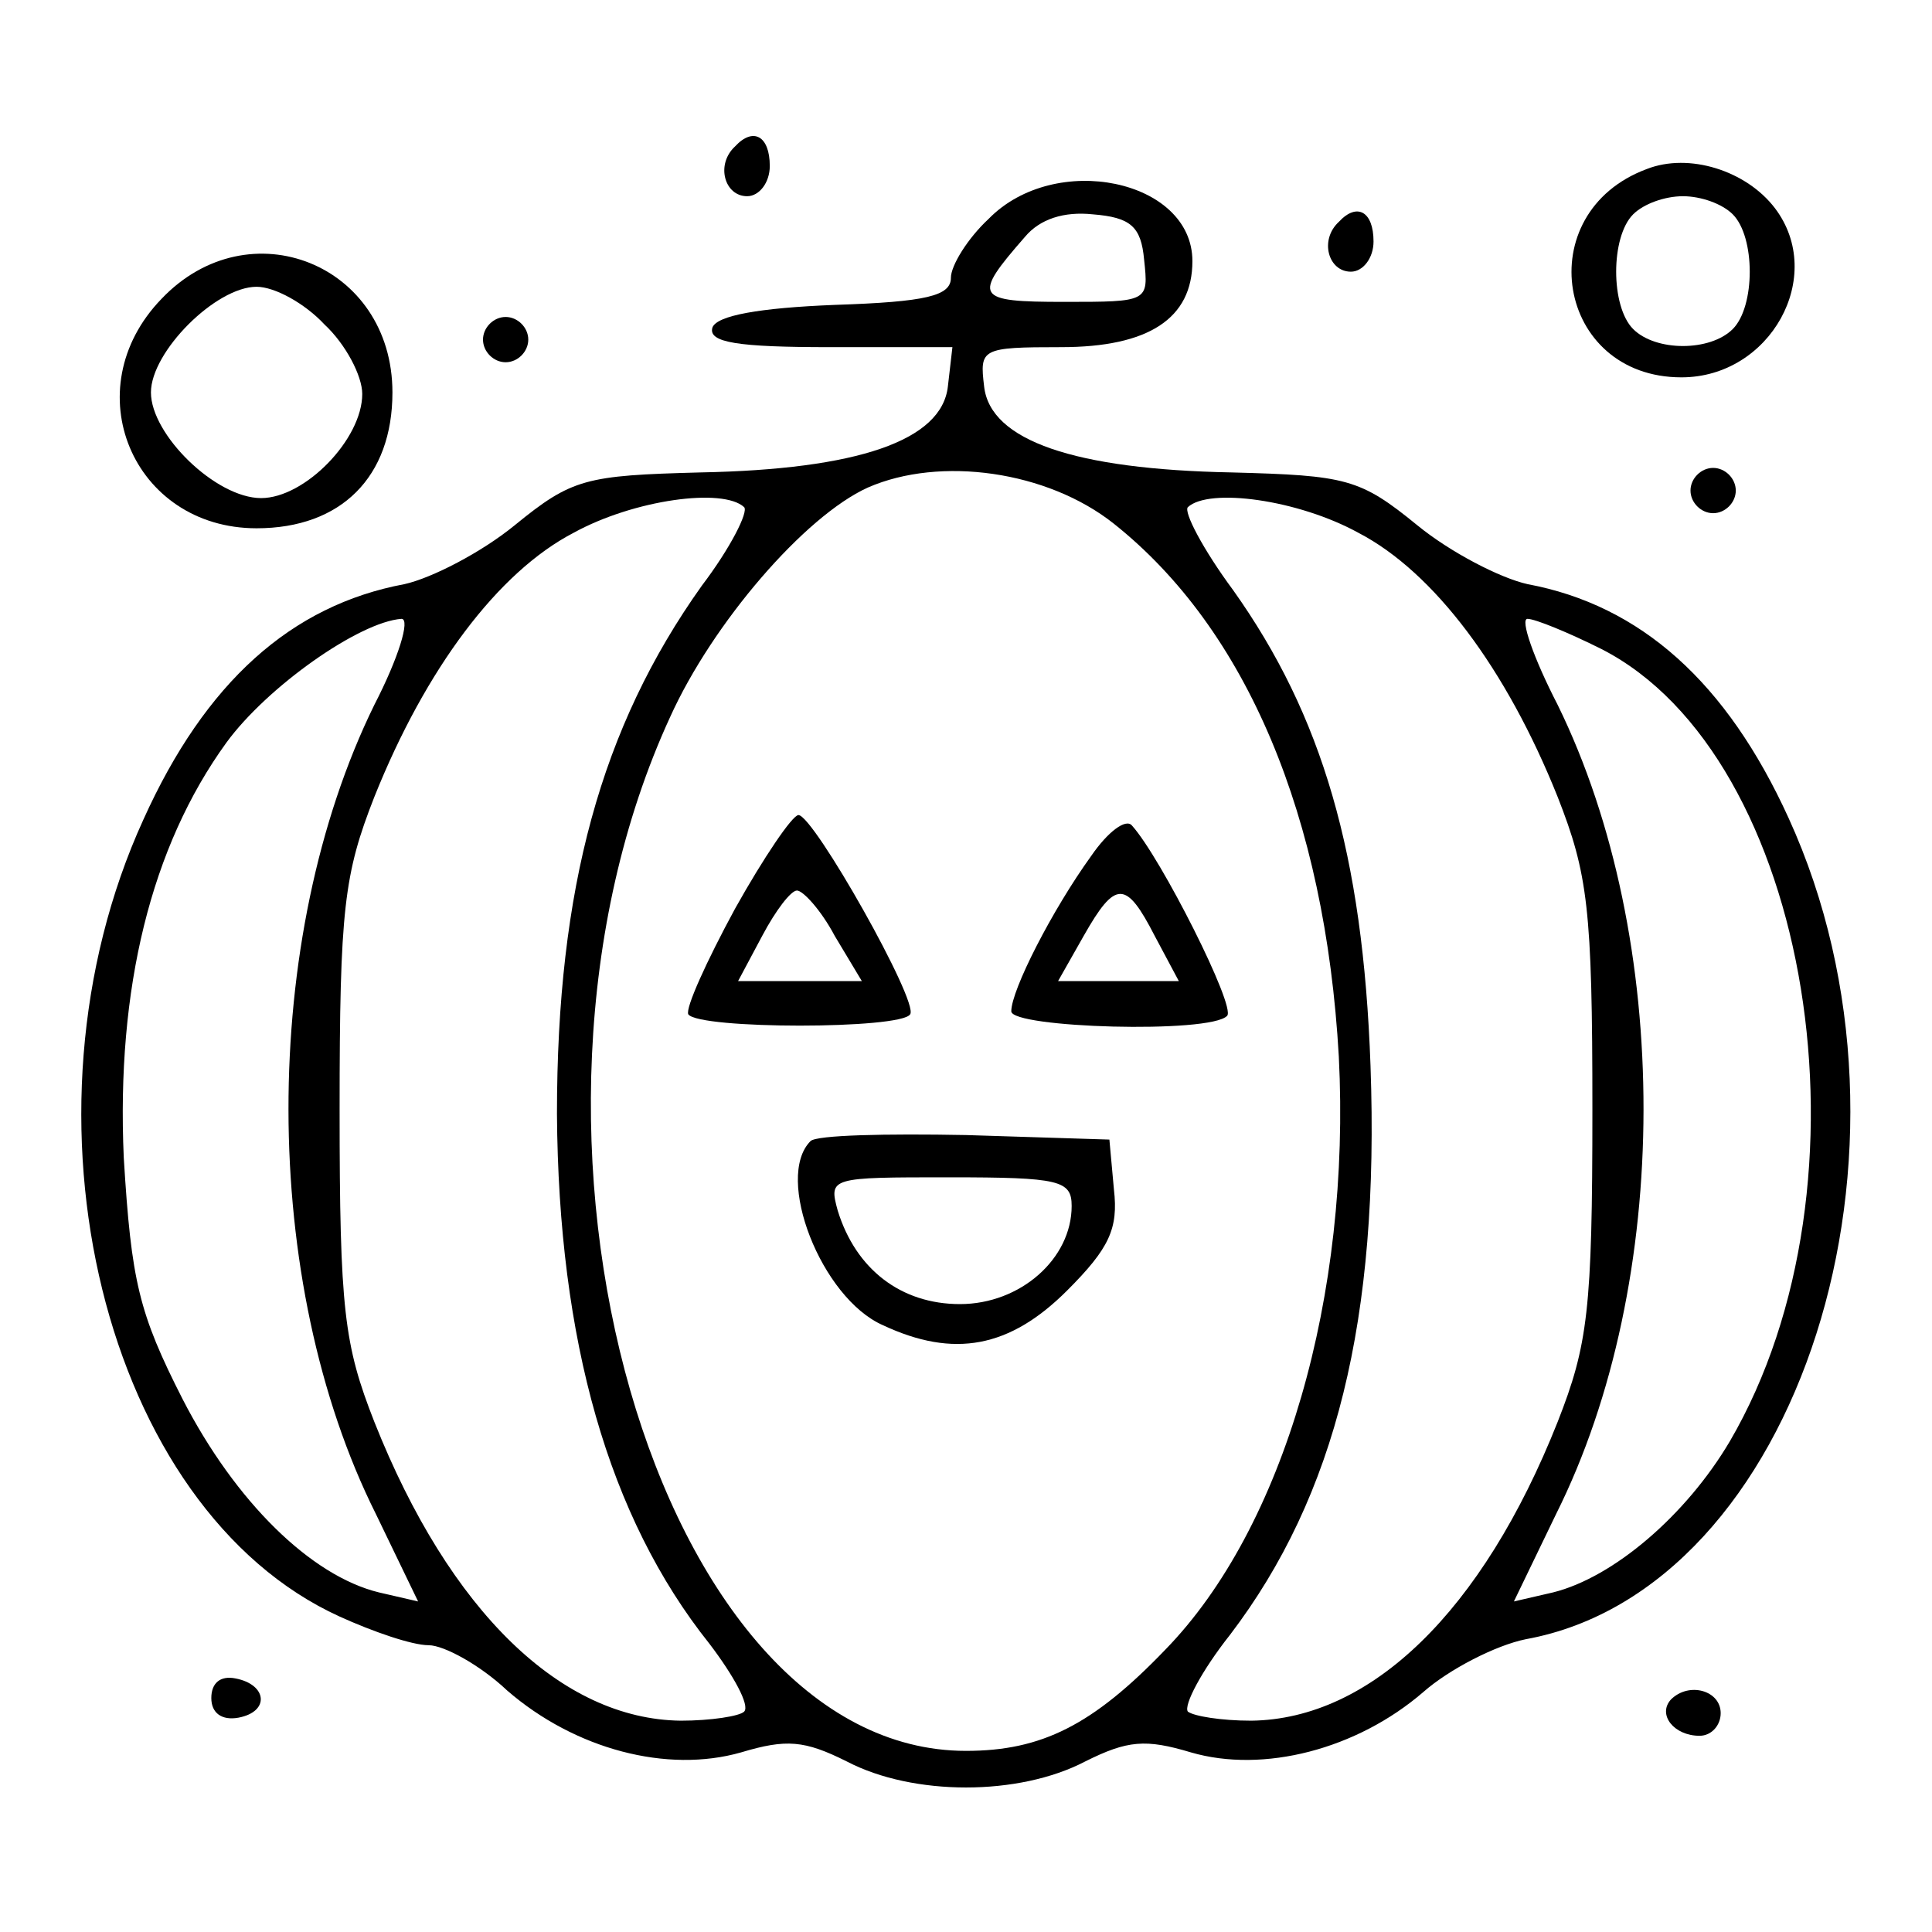 <?xml version="1.0" standalone="no"?>
<!DOCTYPE svg PUBLIC "-//W3C//DTD SVG 20010904//EN"
 "http://www.w3.org/TR/2001/REC-SVG-20010904/DTD/svg10.dtd">
<svg version="1.0" xmlns="http://www.w3.org/2000/svg"
 width="128pt" height="128pt" viewBox="0 0 128 128"
 preserveAspectRatio="xMidYMid meet">

<g transform="translate(0,128) scale(0.1,-0.1)"
fill="#000000" stroke="none">
<path d="M487 1183 c-13 -12 -7 -33 8 -33 8 0 15 9 15 20 0 20 -11 26 -23 13z"/>
<path d="M1091 1168 c-78 -29 -60 -138 23 -138 59 0 96 67 62 112 -19 25 -57
37 -85 26z m57 -30 c15 -15 15 -61 0 -76 -15 -15 -51 -15 -66 0 -15 15 -15 61
0 76 7 7 21 12 33 12 12 0 26 -5 33 -12z"/>
<path d="M655 1135 c-14 -13 -25 -31 -25 -39 0 -12 -16 -16 -77 -18 -50 -2
-78 -7 -81 -15 -3 -10 17 -13 78 -13 l81 0 -3 -26 c-4 -36 -60 -55 -164 -57
-76 -2 -85 -4 -123 -35 -22 -18 -55 -35 -73 -39 -75 -14 -132 -65 -173 -156
-90 -197 -26 -457 130 -528 22 -10 48 -19 59 -19 10 0 34 -13 52 -30 45 -39
106 -55 155 -41 30 9 42 8 70 -6 44 -23 114 -23 158 0 28 14 40 15 70 6 48
-14 110 2 154 40 17 15 48 31 68 35 181 33 274 325 174 544 -41 90 -98 141
-173 155 -18 4 -51 21 -73 39 -38 31 -47 33 -123 35 -104 2 -160 21 -164 57
-3 25 -2 26 51 26 58 0 87 19 87 57 0 54 -91 73 -135 28z m103 -27 c3 -28 3
-28 -53 -28 -59 0 -61 3 -26 43 10 12 26 17 45 15 25 -2 32 -8 34 -30z m-20
-175 c88 -70 140 -194 149 -353 8 -158 -36 -312 -115 -393 -48 -50 -82 -67
-132 -67 -205 0 -323 409 -196 685 28 62 89 133 131 152 48 21 119 11 163 -24z
m-245 11 c3 -3 -9 -27 -28 -52 -67 -94 -96 -201 -96 -350 1 -150 34 -267 101
-351 16 -21 27 -41 23 -45 -3 -3 -22 -6 -42 -6 -79 1 -153 72 -203 198 -20 51
-23 74 -23 207 0 133 3 156 23 207 34 85 82 149 132 175 40 22 99 30 113 17z
m407 -17 c50 -26 98 -90 132 -175 20 -51 23 -74 23 -207 0 -133 -3 -156 -23
-207 -50 -126 -124 -197 -203 -198 -20 0 -38 3 -42 6 -3 4 9 27 28 51 70 92
99 209 93 377 -5 140 -32 232 -91 315 -20 27 -33 52 -30 55 14 13 73 5 113
-17z m-652 -114 c-76 -155 -76 -382 1 -536 l28 -58 -26 6 c-45 11 -95 60 -130
128 -29 57 -34 78 -39 160 -5 112 18 206 68 275 27 37 88 80 116 82 6 0 -2
-26 -18 -57z m813 37 c139 -71 185 -354 85 -525 -29 -49 -77 -90 -117 -100
l-26 -6 28 58 c77 154 77 381 1 536 -16 31 -25 57 -20 57 5 0 27 -9 49 -20z"/>
<path d="M487 678 c-19 -35 -33 -66 -31 -70 7 -10 141 -10 147 0 6 8 -64 132
-74 132 -4 0 -23 -28 -42 -62z m66 -18 l18 -30 -41 0 -41 0 16 30 c9 17 19 30
23 30 4 0 16 -13 25 -30z"/>
<path d="M723 713 c-26 -36 -53 -89 -53 -103 0 -11 132 -15 143 -3 6 6 -44
105 -63 126 -4 5 -16 -4 -27 -20z m42 -53 l16 -30 -40 0 -40 0 17 30 c21 37
28 37 47 0z"/>
<path d="M537 524 c-24 -24 7 -104 48 -122 47 -22 84 -15 122 23 28 28 34 41
31 67 l-3 33 -95 3 c-53 1 -99 0 -103 -4z m173 -43 c0 -35 -34 -65 -74 -65
-39 0 -69 23 -81 62 -6 22 -5 22 74 22 73 0 81 -2 81 -19z"/>
<path d="M887 1133 c-13 -12 -7 -33 8 -33 8 0 15 9 15 20 0 20 -11 26 -23 13z"/>
<path d="M107 1082 c-58 -60 -19 -152 63 -152 56 0 90 34 90 90 0 85 -95 123
-153 62z m108 -17 c14 -13 25 -34 25 -46 0 -30 -38 -69 -67 -69 -30 0 -73 42
-73 70 0 27 43 70 70 70 12 0 32 -11 45 -25z"/>
<path d="M320 1055 c0 -8 7 -15 15 -15 8 0 15 7 15 15 0 8 -7 15 -15 15 -8 0
-15 -7 -15 -15z"/>
<path d="M1120 955 c0 -8 7 -15 15 -15 8 0 15 7 15 15 0 8 -7 15 -15 15 -8 0
-15 -7 -15 -15z"/>
<path d="M140 155 c0 -10 7 -15 18 -13 21 4 19 22 -2 26 -10 2 -16 -3 -16 -13z"/>
<path d="M1107 154 c-9 -10 2 -24 19 -24 8 0 14 7 14 15 0 15 -21 21 -33 9z"/>
</g>
</svg>
